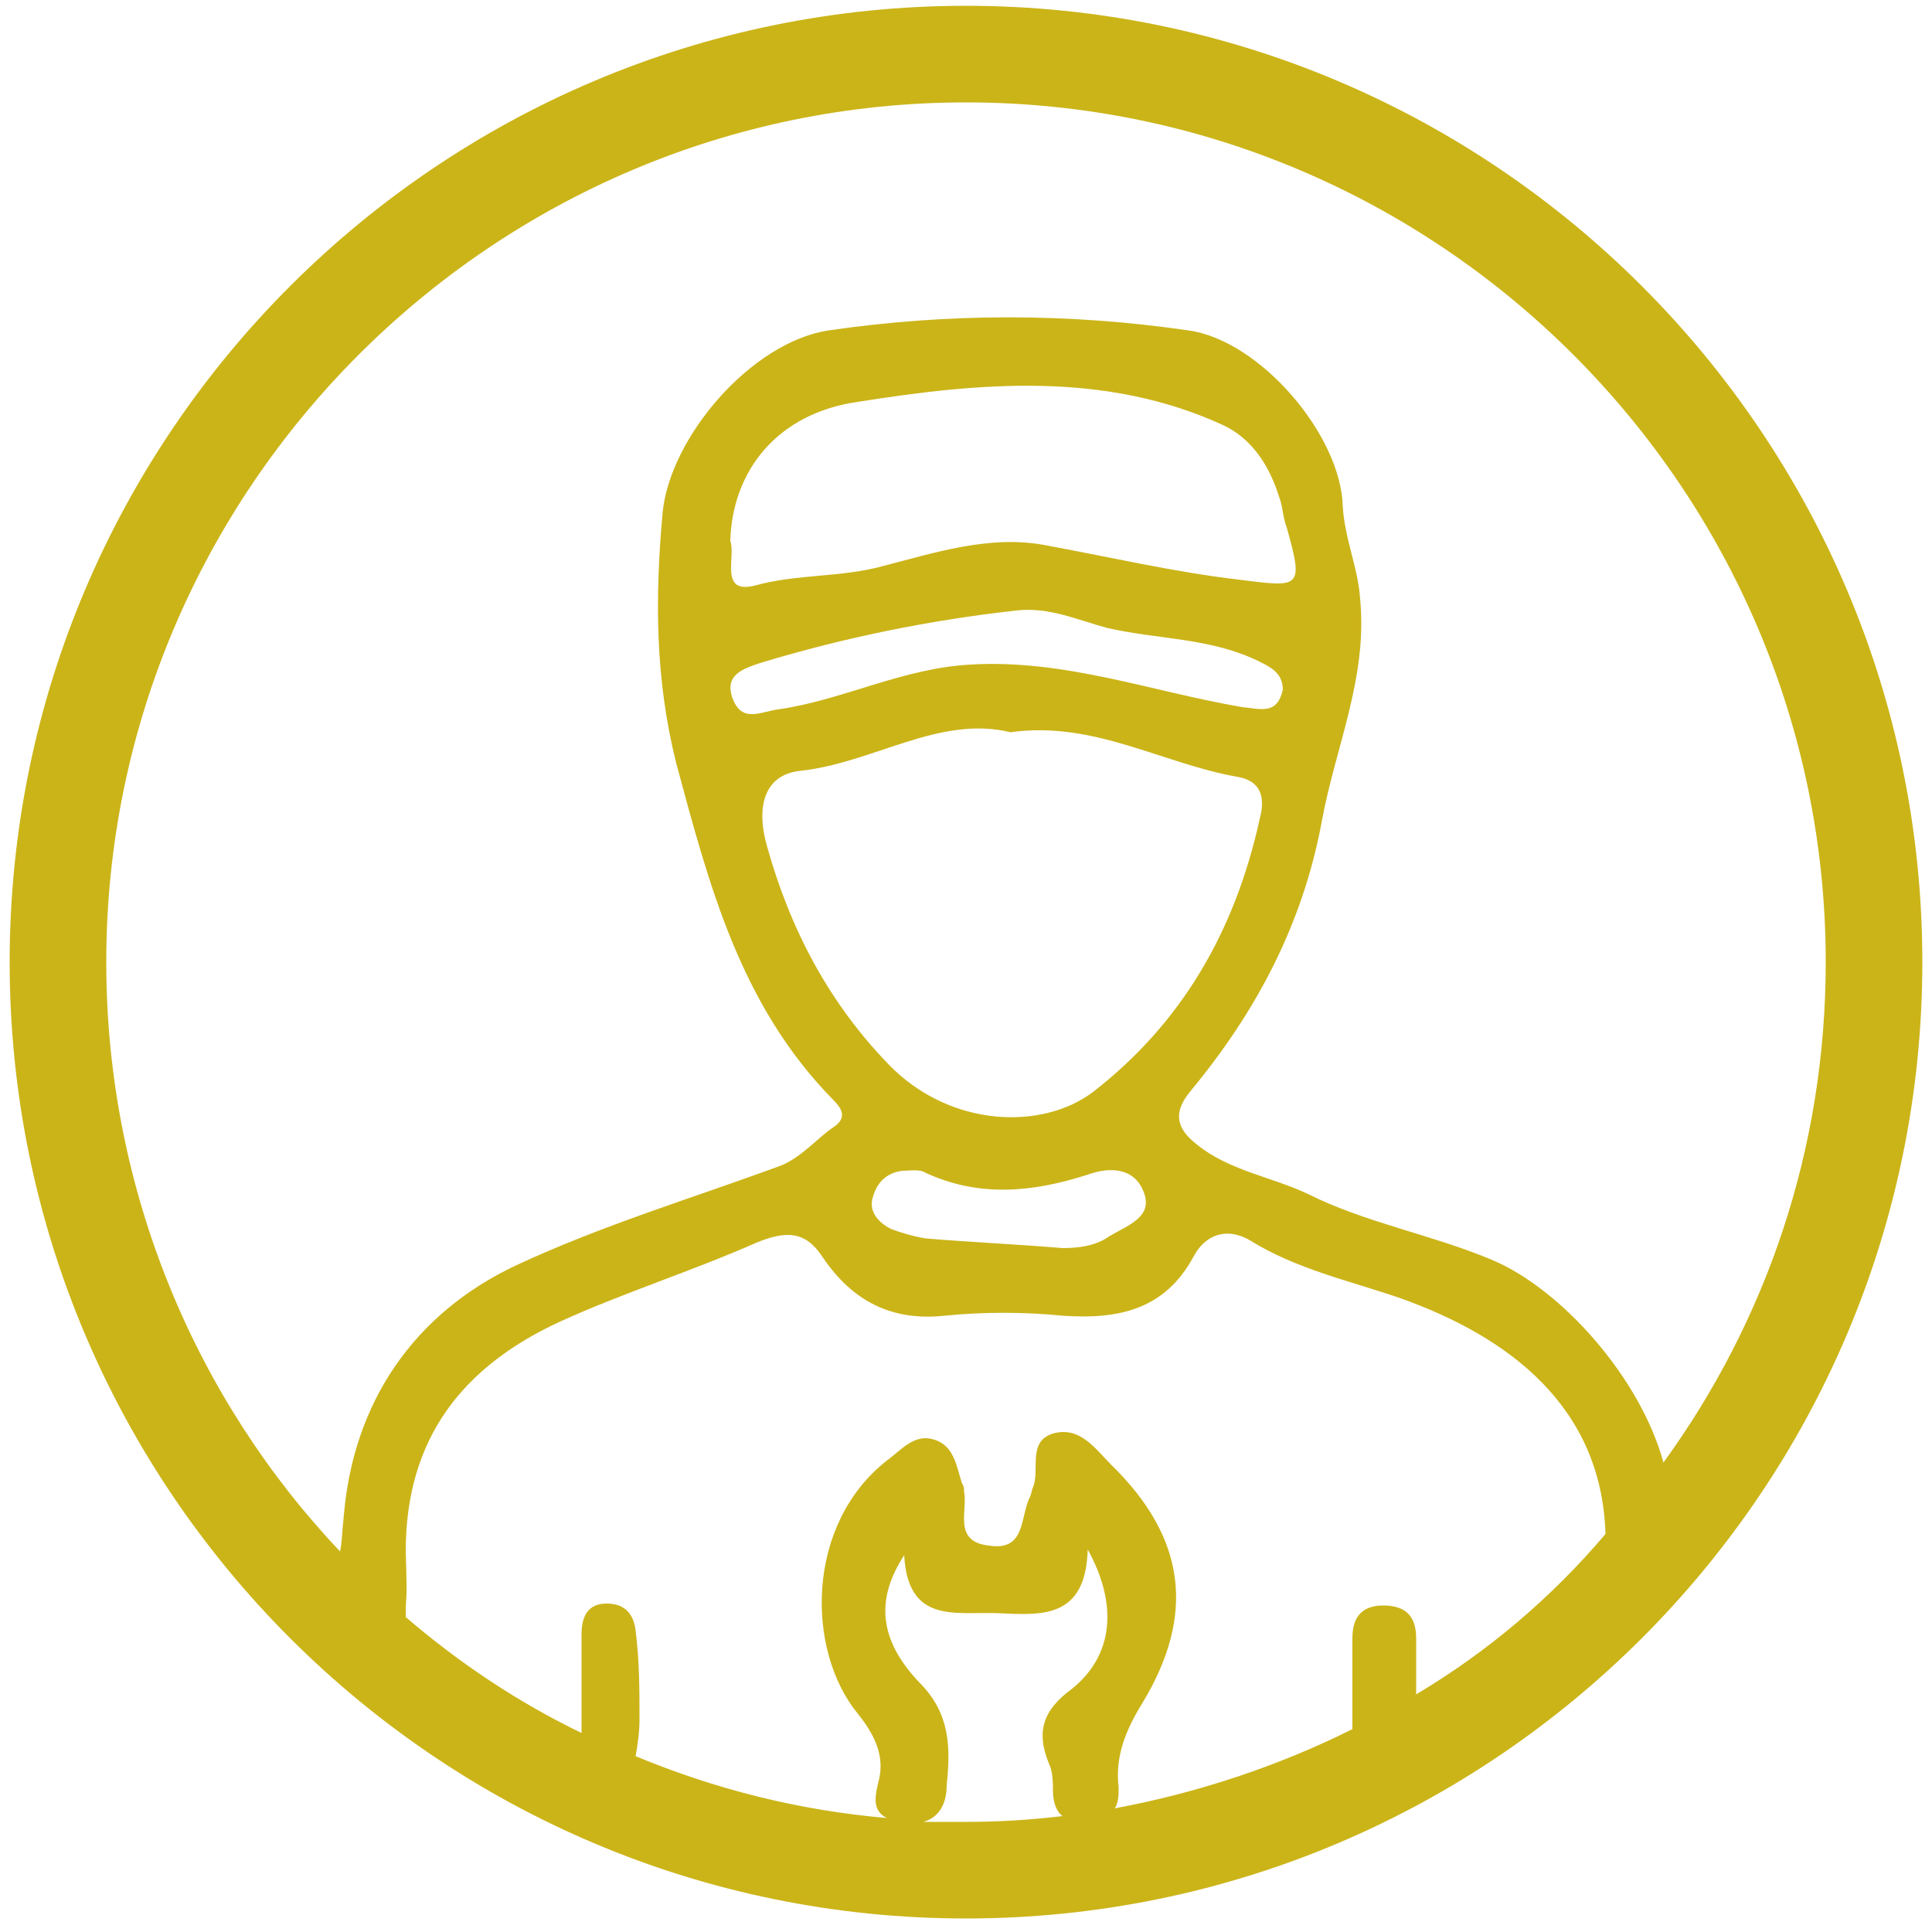 <?xml version="1.0" encoding="utf-8"?>
<!-- Generator: Adobe Illustrator 22.1.0, SVG Export Plug-In . SVG Version: 6.00 Build 0)  -->
<svg version="1.1" id="Calque_3" xmlns="http://www.w3.org/2000/svg" xmlns:xlink="http://www.w3.org/1999/xlink" x="0px" y="0px"
	 viewBox="0 0 100 100" style="enable-background:new 0 0 100 100;" xml:space="preserve">
<style type="text/css">
	.st0{fill:#CBB418;}
</style>
<path class="st0" d="M50,0.3C22.7,0.3,0.5,22.5,0.5,49.8S22.7,99.3,50,99.3c27.3,0,49.5-22.2,49.5-49.5S77.3,0.3,50,0.3z M5.5,49.8
	c0-24.5,20-44.5,44.5-44.5c24.5,0,44.5,20,44.5,44.5c0,9.7-3.1,18.6-8.4,25.9c-1.2-4.4-5.3-9-8.9-10.5c-3.1-1.3-6.5-1.9-9.5-3.4
	c-1.9-0.9-4.1-1.2-5.8-2.6c-1-0.8-1.2-1.6-0.3-2.7c3.4-4.1,5.8-8.6,6.8-13.9c0.7-3.9,2.4-7.5,2-11.6c-0.1-1.6-0.8-3.1-0.9-4.8
	c-0.1-3.7-4.3-8.6-8-9.1c-6.2-0.9-12.4-0.9-18.6,0c-4,0.6-8.2,5.5-8.6,9.4c-0.4,4.4-0.4,8.6,0.7,13c1.7,6.3,3.3,12.5,8.1,17.4
	c0.4,0.4,0.8,0.9,0.1,1.4c-0.9,0.6-1.6,1.5-2.7,2c-4.6,1.7-9.3,3.1-13.8,5.2c-5.3,2.5-8.4,7.1-8.9,12.9c-0.1,0.9-0.1,1.5-0.2,1.9
	C10.2,72.5,5.5,61.7,5.5,49.8z M56.6,56.5c-2.6,2-7.4,1.9-10.6-1.4c-3.1-3.2-5.1-7-6.3-11.3c-0.6-2.1-0.1-3.7,1.7-3.9
	c3.8-0.4,7.2-2.9,10.9-2c4.3-0.6,7.8,1.6,11.7,2.3c1.3,0.2,1.5,1.1,1.2,2.2C63.9,48.3,61.1,53,56.6,56.5z M57.4,64
	c-0.7,0.5-1.6,0.6-2.4,0.6c-2.4-0.2-4.7-0.3-7.1-0.5c-0.6-0.1-1.3-0.3-1.8-0.5c-0.6-0.3-1.2-0.9-0.9-1.7c0.2-0.7,0.7-1.2,1.5-1.3
	c0.4,0,0.9-0.1,1.2,0.1c2.8,1.3,5.6,1,8.4,0.1c1.1-0.4,2.4-0.4,2.9,0.9C59.7,63,58.4,63.4,57.4,64z M37.8,28
	c0.1-3.6,2.4-6.6,6.6-7.2c6.3-1,12.8-1.6,18.9,1.2c1.5,0.7,2.4,2.1,2.9,3.7c0.2,0.5,0.2,1.1,0.4,1.6c0.9,3.2,0.7,3.1-2.5,2.7
	c-3.4-0.4-6.8-1.2-10.1-1.8c-2.8-0.5-5.6,0.4-8.3,1.1c-2.2,0.6-4.4,0.4-6.6,1C37.2,30.8,38.1,28.8,37.8,28z M39.4,34.3
	c4.3-1.3,8.7-2.2,13.2-2.7c1.7-0.2,3.2,0.5,4.7,0.9c2.6,0.6,5.3,0.5,7.8,1.7c0.6,0.3,1.3,0.6,1.3,1.5c-0.3,1.3-1.1,1-2.1,0.9
	c-4.7-0.8-9.2-2.5-14.1-2.2c-3.5,0.2-6.5,1.8-9.8,2.3c-1,0.1-2,0.8-2.5-0.6C37.5,34.9,38.5,34.6,39.4,34.3z M47.8,94.3
	c0.7-0.2,1.2-0.8,1.2-1.9c0.2-1.9,0.2-3.7-1.4-5.3c-2.1-2.2-2.3-4.3-0.8-6.6c0.2,3.6,2.7,2.9,4.9,3c2.2,0.1,4.5,0.3,4.6-3.3
	c1.6,2.9,1.3,5.5-0.8,7.2c-1.5,1.1-1.9,2.2-1.2,3.9c0.2,0.4,0.2,1,0.2,1.4c0,0.6,0.2,1.1,0.5,1.3c-1.7,0.2-3.3,0.3-5,0.3
	C49.3,94.3,48.5,94.3,47.8,94.3z M73.3,87.7c0-1,0-2,0-2.9c0-1.1-0.5-1.7-1.7-1.7c-1.2,0-1.6,0.7-1.6,1.7c0,1.8,0,3.2,0,4.7
	c-3.8,1.9-8,3.3-12.3,4.1c0.2-0.3,0.2-0.7,0.2-1.1c-0.2-1.6,0.4-3,1.2-4.3c2.8-4.6,2.3-8.6-1.6-12.4c-0.8-0.8-1.6-2-3-1.6
	c-1.3,0.4-0.7,1.8-1,2.7c-0.1,0.2-0.1,0.4-0.2,0.6c-0.5,1-0.2,2.8-2.1,2.5c-1.9-0.2-1.1-1.8-1.3-2.8c0-0.1,0-0.3-0.1-0.4
	c-0.3-0.9-0.4-2-1.5-2.3c-1-0.3-1.7,0.6-2.4,1.1c-4.2,3.3-4.2,9.8-1.5,13.1c0.8,1,1.4,2.1,1.1,3.4c-0.2,0.8-0.4,1.6,0.4,2
	c-4.6-0.4-8.9-1.5-13-3.2c0.1-0.6,0.2-1.2,0.2-1.9c0-1.5,0-3-0.2-4.6c-0.1-0.8-0.5-1.4-1.5-1.4c-1,0-1.3,0.7-1.3,1.6
	c0,1.4,0,2.8,0,4.2c0,0,0,0,0,0c0,0.3,0,0.6,0,0.9c-3.3-1.6-6.3-3.6-9.1-6c0-1.7,0.1-0.1,0-3.4C21,74.4,24,70.7,29,68.4
	c3.3-1.5,6.8-2.6,10.2-4.1c1.5-0.6,2.5-0.6,3.4,0.8c1.5,2.2,3.5,3.3,6.3,3c2-0.2,4.1-0.2,6.1,0c2.9,0.2,5.3-0.3,6.8-3.1
	c0.6-1.1,1.7-1.5,2.9-0.8c2.4,1.5,5.2,2.1,7.8,3c5.6,2,10.4,5.6,10.6,12.2C80.3,82.7,77,85.5,73.3,87.7z"/>
</svg>
